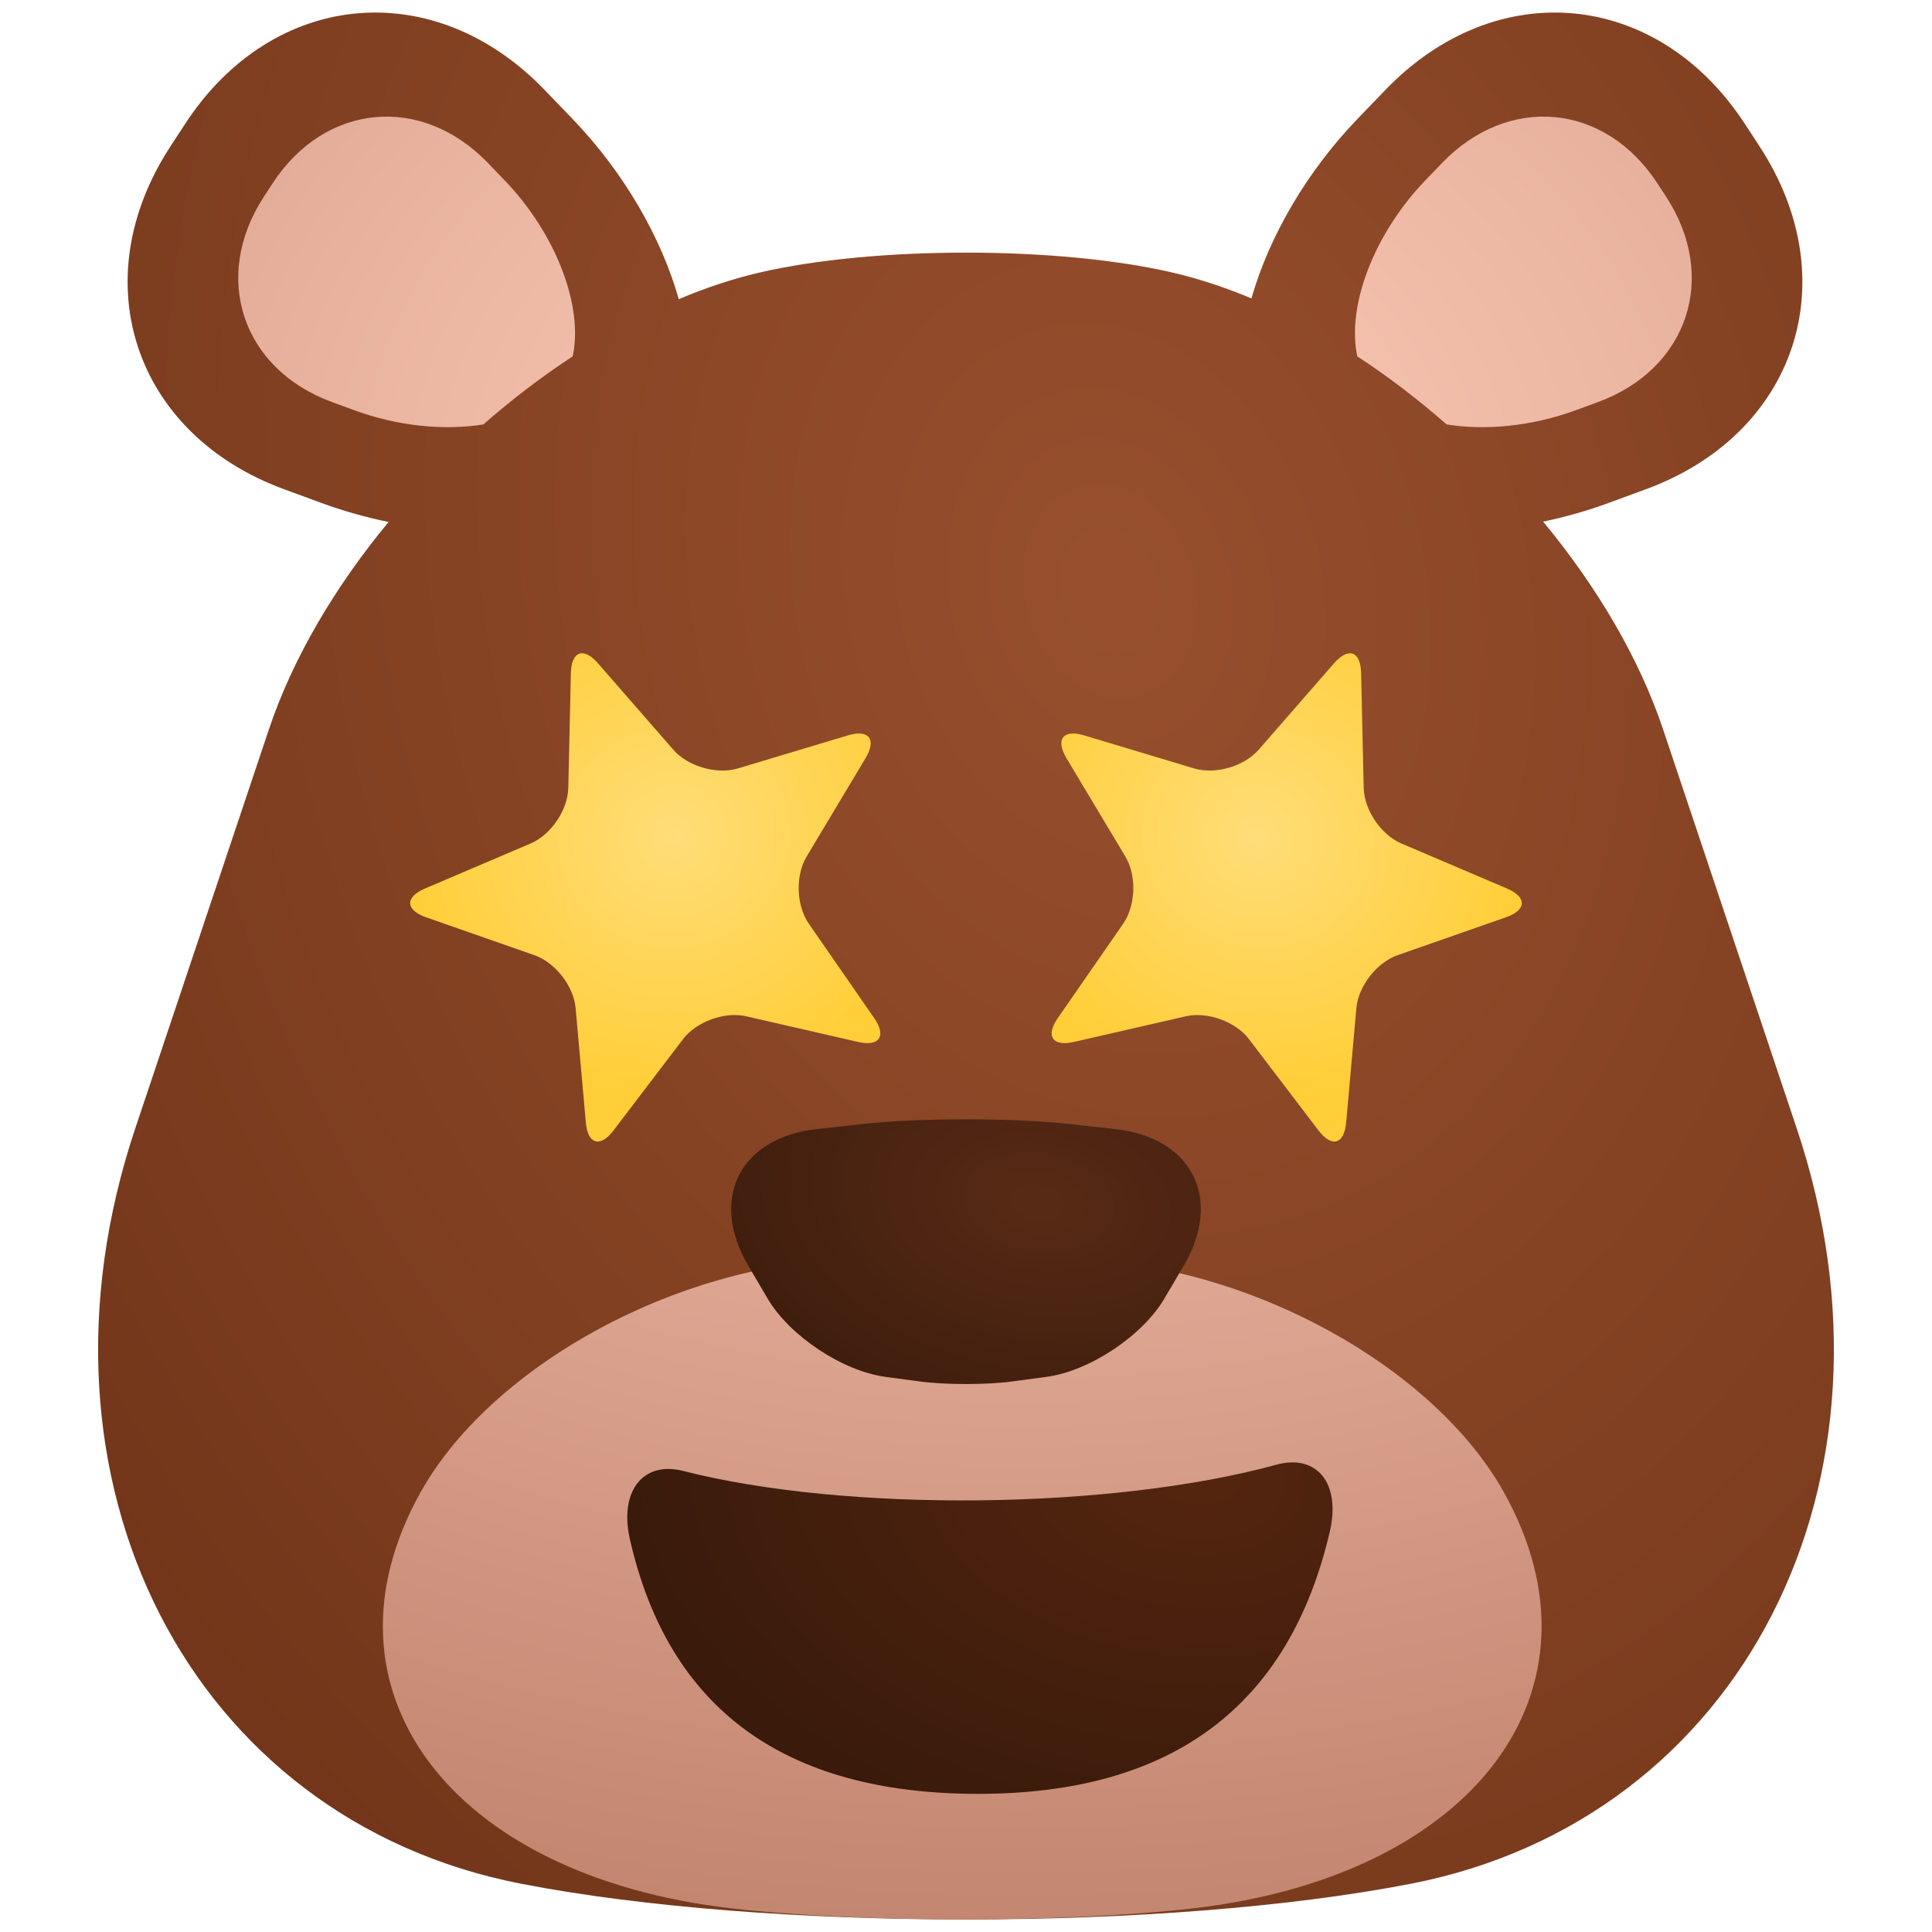 <svg height="512" viewBox="0 0 512 512" width="512" xmlns="http://www.w3.org/2000/svg" xmlns:xlink="http://www.w3.org/1999/xlink" isolation="isolate"><radialGradient id="_rgradient_48" cx=".5" cy=".5" gradientTransform="matrix(1280 5.89 185.031 1707.08 -441.515 -701.43)" gradientUnits="userSpaceOnUse" r=".5"><stop offset=".013" stop-color="#974f2d"/><stop offset=".974" stop-color="#532009"/></radialGradient><radialGradient id="_rgradient_49" cx=".5" cy=".5" gradientTransform="matrix(1262 -17.559 6 943.559 -364 -329.22)" gradientUnits="userSpaceOnUse" r=".5"><stop offset=".013" stop-color="#ffcebb"/><stop offset=".897" stop-color="#bb7c66"/></radialGradient><radialGradient id="_rgradient_50" cx=".5" cy=".5" fx=".451" fy=".568" gradientTransform="matrix(-530.632 -22.865 -28.164 -358.725 571.785 602.05)" gradientUnits="userSpaceOnUse" r=".5"><stop offset=".026" stop-color="#53250f"/><stop offset=".57" stop-color="#37190b"/><stop offset=".726" stop-color="#3e1c0c"/></radialGradient><radialGradient id="_rgradient_51" cx=".5" cy=".5" fx=".517" fy=".494" gradientTransform="matrix(-414.5 -18 -22 -282.403 499.75 467.451)" gradientUnits="userSpaceOnUse" r=".5"><stop offset=".017" stop-color="#572a15"/><stop offset=".57" stop-color="#37190b"/></radialGradient><linearGradient id="lg1"><stop offset=".013" stop-color="#ffdd78"/><stop offset="1" stop-color="#ffce39"/></linearGradient><radialGradient id="_rgradient_52" cx=".5" cy=".5" gradientTransform="matrix(-131.876 47.751 45.414 125.422 221.884 135.15)" gradientUnits="userSpaceOnUse" r=".5" xlink:href="#lg1"/><radialGradient id="_rgradient_53" cx=".5" cy=".5" gradientTransform="matrix(131.876 47.751 -45.414 125.422 290.116 135.15)" gradientUnits="userSpaceOnUse" r=".5" xlink:href="#lg1"/><path d="m408.944 138.234c14.22 17.175 25.455 36.136 31.805 55.096l35.409 105.719c31.312 93.49-14.572 183.192-102.4 200.191-64.992 12.58-170.524 12.58-235.516 0-87.828-16.999-133.712-106.701-102.4-200.191l35.409-105.719c6.338-18.926 17.544-37.852 31.728-55.002-5.97-1.213-11.969-2.9-17.871-5.068l-9.832-3.613c-39.793-14.624-53.292-55.322-30.124-90.827l3.905-5.985c23.167-35.505 65.855-39.542 95.267-9.008l7.267 7.544c13.876 14.405 23.683 31.674 28.295 47.91 7.03-2.98 14.08-5.329 21.05-6.969 30.391-7.151 79.737-7.151 110.128 0 6.813 1.603 13.703 3.884 20.576 6.773 4.635-16.179 14.419-33.367 28.239-47.714l7.267-7.544c29.412-30.534 72.1-26.497 95.267 9.008l3.905 5.985c23.167 35.505 9.669 76.203-30.124 90.827l-9.832 3.613c-5.753 2.114-11.597 3.77-17.418 4.974z" fill="url(#_rgradient_48)"/><path d="m230.156 333.844c13.712.377 35.976.377 49.688 0 45.762-1.261 98.929 26.315 118.652 61.542 29.256 52.253-7.593 101.692-82.237 110.334-33.81 3.914-88.708 3.914-122.518 0-74.644-8.642-111.493-58.081-82.237-110.334 19.723-35.227 72.89-62.803 118.652-61.542zm-78.389-239.4c2.854-13.111-4.228-32.327-18.119-46.748l-4.351-4.517c-17.611-18.282-43.17-15.865-57.041 5.393l-2.338 3.583c-13.871 21.259-5.789 45.627 18.037 54.382l5.887 2.164c11.68 4.292 23.997 5.431 34.248 3.778 7.556-6.621 15.502-12.693 23.677-18.035zm207.936 0c-2.854-13.111 4.228-32.327 18.119-46.748l4.351-4.517c17.61-18.282 43.169-15.865 57.041 5.393l2.338 3.583c13.871 21.259 5.789 45.627-18.037 54.382l-5.887 2.164c-11.681 4.292-23.998 5.431-34.249 3.778-7.555-6.621-15.502-12.693-23.676-18.035z" fill="url(#_rgradient_49)" fill-rule="evenodd"/><path d="m338.221 388.169c-43.589 11.937-114.008 12.676-157.155 1.65-10.693-2.733-17.022 5.393-14.126 18.134q15.33 67.438 92.302 67.438 76.973 0 93.178-69.525c2.966-12.725-3.396-20.655-14.199-17.697z" fill="url(#_rgradient_50)"/><path d="m277.305 364.886-9.108 1.221c-6.732.902-17.662.902-24.394 0l-9.108-1.221c-11.423-1.531-25.441-10.839-31.283-20.773l-5.1-8.671c-10.433-17.74-2.295-33.974 18.162-36.229l12.097-1.333c15.139-1.669 39.719-1.669 54.858 0l12.097 1.333c20.457 2.255 28.595 18.489 18.162 36.229l-5.1 8.671c-5.842 9.934-19.86 19.242-31.283 20.773z" fill="url(#_rgradient_51)"/><g><path d="m162.587 299.582 18.43-24.21c3.535-4.642 11.021-7.353 16.709-6.049l29.657 6.797c5.687 1.304 7.607-1.531 4.283-6.327l-17.329-25.009c-3.324-4.796-3.588-12.754-.591-17.76l15.63-26.106c2.997-5.006.894-7.707-4.694-6.029l-29.141 8.754c-5.588 1.678-13.238-.529-17.073-4.927l-19.998-22.932c-3.835-4.397-7.054-3.232-7.184 2.602l-.68 30.419c-.131 5.833-4.594 12.427-9.961 14.715l-27.99 11.933c-5.367 2.288-5.253 5.71.254 7.637l28.72 10.046c5.508 1.927 10.4 8.209 10.917 14.021l2.7 30.307c.518 5.812 3.807 6.761 7.341 2.118z" fill="url(#_rgradient_52)"/></g><g><path d="m349.413 299.582-18.43-24.21c-3.535-4.642-11.021-7.353-16.709-6.049l-29.657 6.797c-5.687 1.304-7.607-1.531-4.283-6.327l17.329-25.009c3.324-4.796 3.588-12.754.591-17.76l-15.63-26.106c-2.997-5.006-.894-7.707 4.694-6.029l29.141 8.754c5.588 1.678 13.238-.529 17.073-4.927l19.998-22.932c3.835-4.397 7.054-3.232 7.184 2.602l.68 30.419c.131 5.833 4.594 12.427 9.961 14.715l27.99 11.933c5.367 2.288 5.253 5.71-.254 7.637l-28.72 10.046c-5.508 1.927-10.4 8.209-10.917 14.021l-2.7 30.307c-.518 5.812-3.807 6.761-7.341 2.118z" fill="url(#_rgradient_53)"/></g></svg>